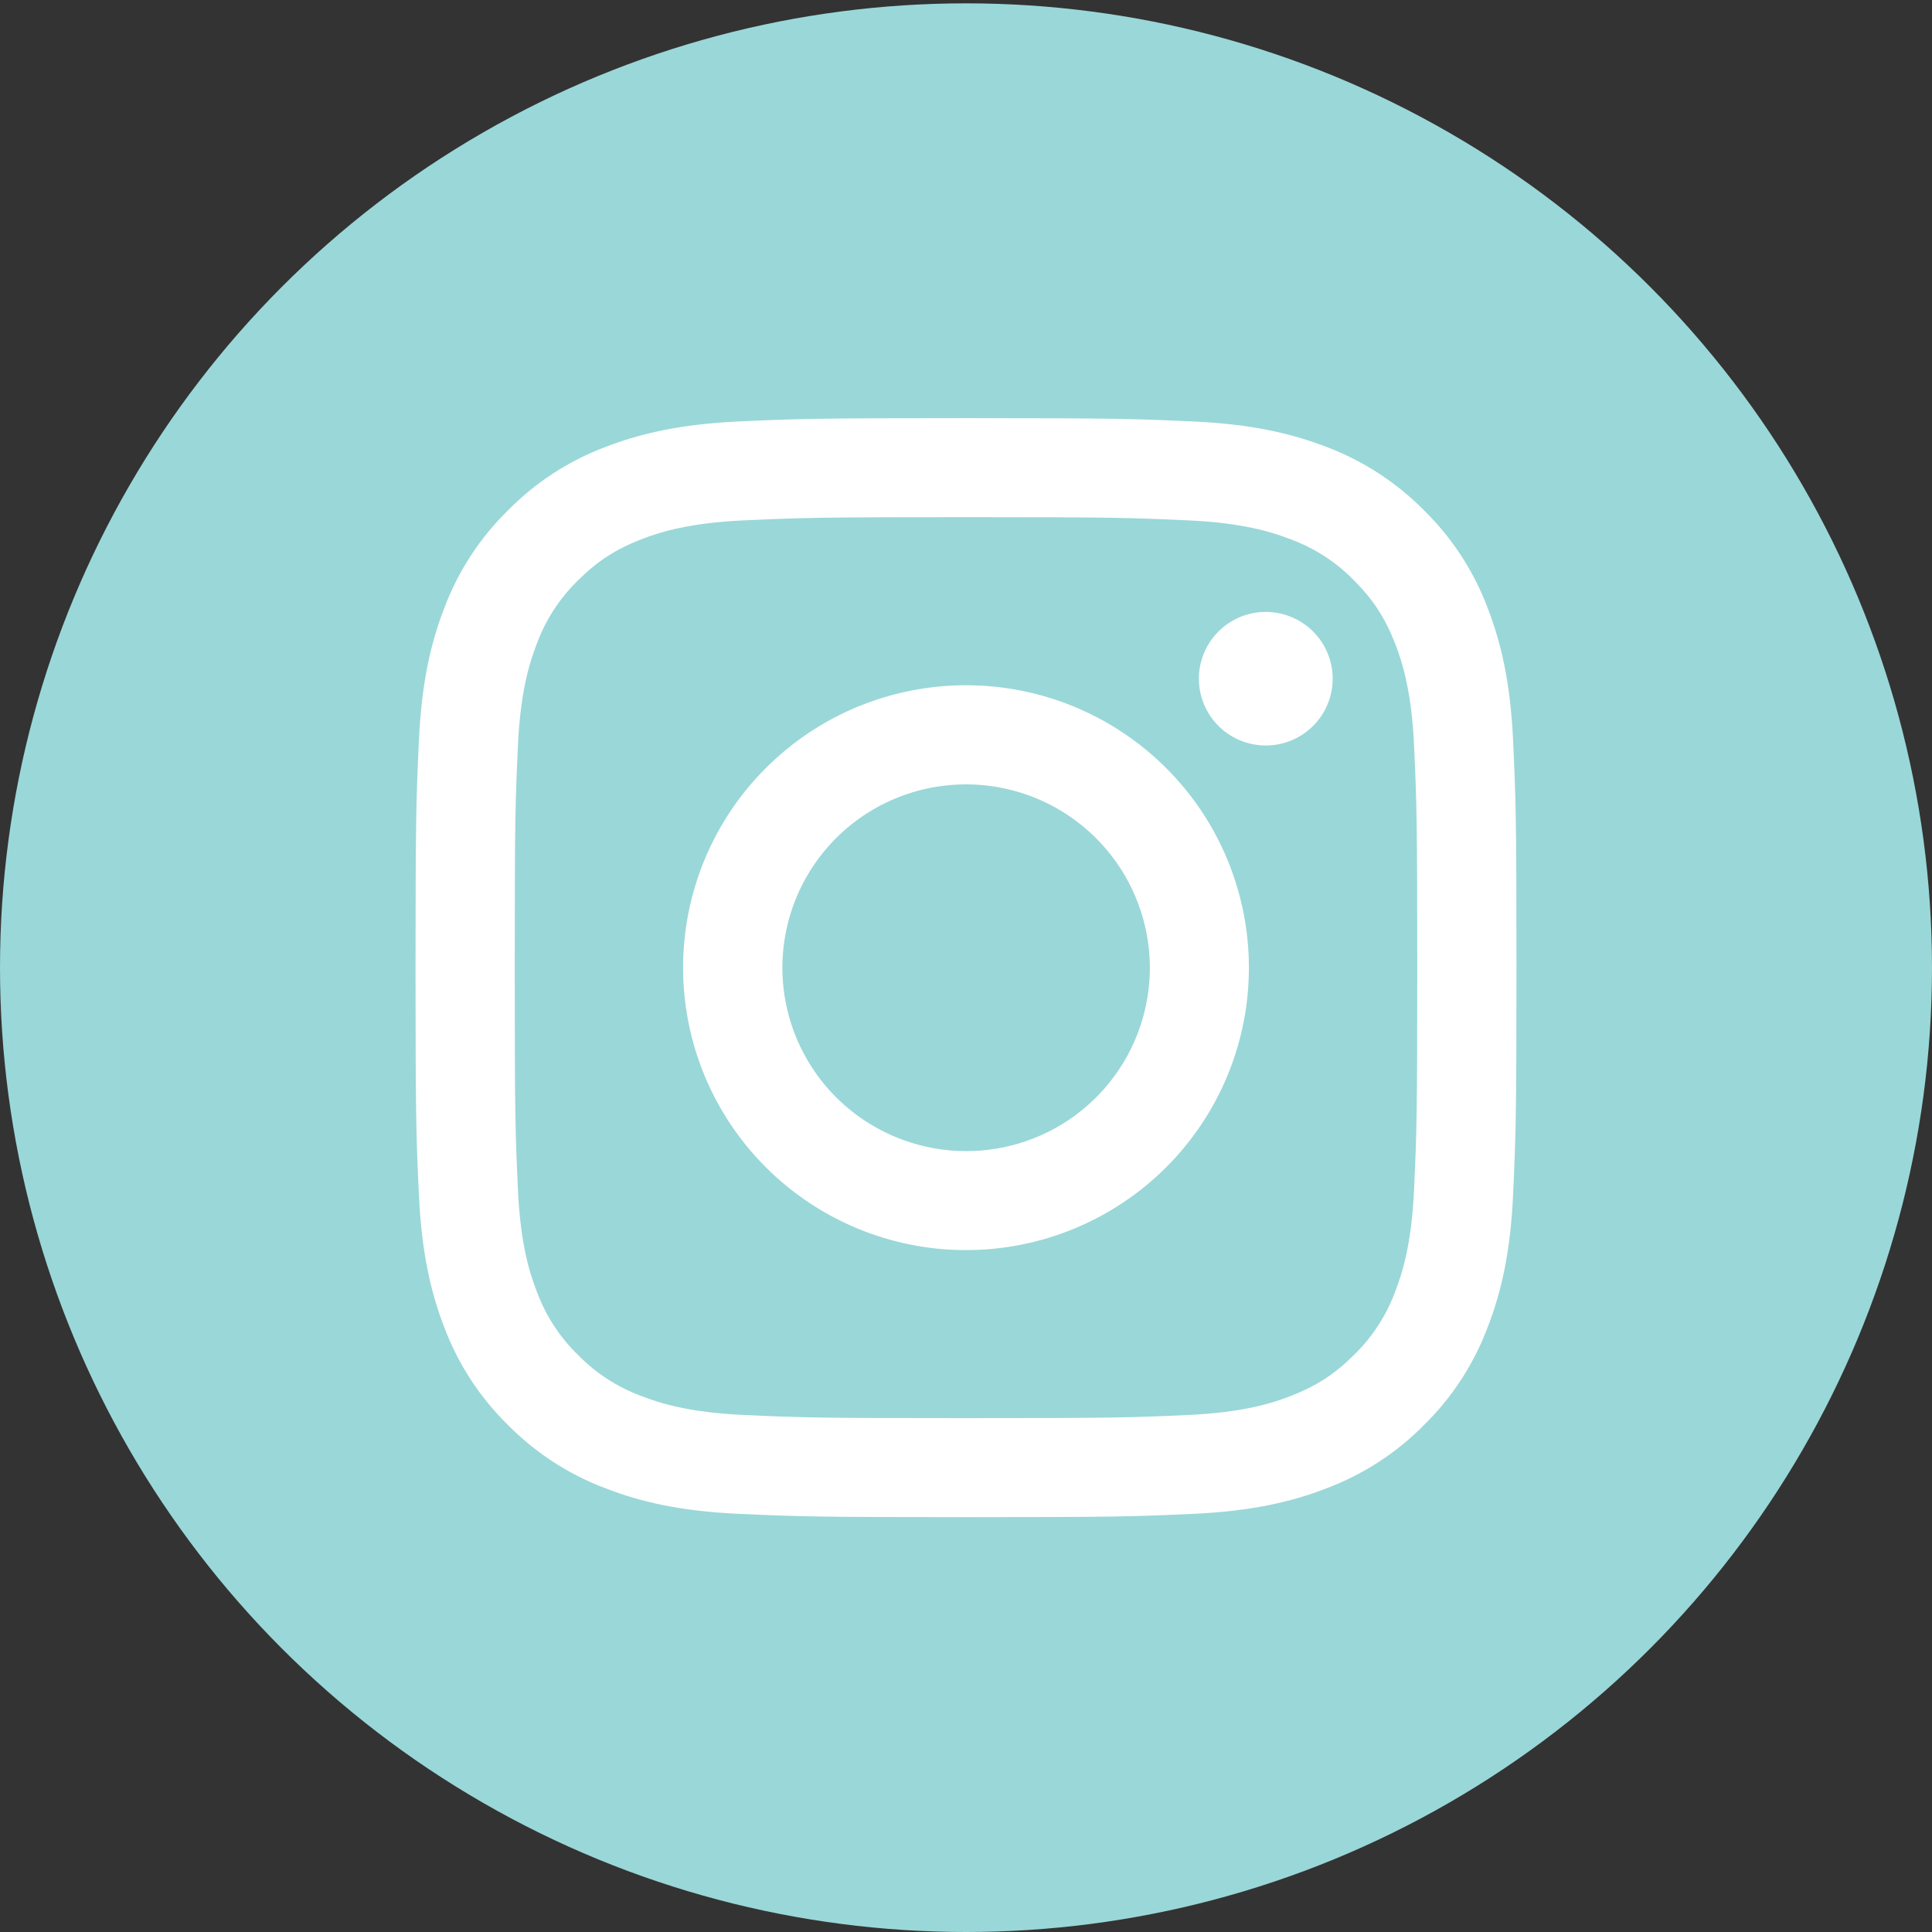 <svg width="37" height="37" viewBox="0 0 37 37" fill="none" xmlns="http://www.w3.org/2000/svg">
<rect x="0" y="0" width="37" height="37" fill="#333333" stroke="none"/>
<ellipse cx="18.5" cy="18.532" rx="18.5" ry="18.468" fill="#9AD7D8"/>
<path fill-rule="evenodd" clip-rule="evenodd" d="M14.154 8.071C15.278 8.02 15.636 8.008 18.5 8.008C21.363 8.008 21.722 8.021 22.845 8.071C23.968 8.122 24.735 8.301 25.406 8.56C26.108 8.825 26.745 9.24 27.273 9.775C27.809 10.3 28.223 10.936 28.488 11.638C28.748 12.308 28.927 13.073 28.978 14.192C29.03 15.316 29.042 15.674 29.042 18.532C29.042 21.39 29.029 21.748 28.978 22.87C28.928 23.99 28.748 24.755 28.488 25.425C28.223 26.127 27.809 26.763 27.273 27.289C26.745 27.825 26.108 28.238 25.406 28.502C24.735 28.763 23.968 28.941 22.847 28.992C21.722 29.044 21.363 29.055 18.5 29.055C15.636 29.055 15.278 29.043 14.154 28.992C13.033 28.942 12.266 28.763 11.595 28.502C10.892 28.238 10.254 27.824 9.727 27.289C9.191 26.764 8.776 26.128 8.511 25.426C8.252 24.756 8.073 23.991 8.022 22.871C7.97 21.747 7.958 21.389 7.958 18.532C7.958 15.673 7.971 15.315 8.022 14.194C8.072 13.073 8.252 12.308 8.511 11.638C8.776 10.936 9.192 10.3 9.728 9.774C10.255 9.239 10.891 8.825 11.594 8.56C12.265 8.301 13.032 8.123 14.153 8.071H14.154ZM22.76 9.966C21.648 9.915 21.315 9.904 18.5 9.904C15.685 9.904 15.352 9.915 14.24 9.966C13.212 10.013 12.654 10.184 12.282 10.328C11.791 10.52 11.439 10.746 11.07 11.115C10.72 11.454 10.451 11.868 10.282 12.325C10.138 12.696 9.966 13.253 9.919 14.279C9.868 15.389 9.858 15.722 9.858 18.532C9.858 21.342 9.868 21.674 9.919 22.784C9.966 23.811 10.138 24.368 10.282 24.739C10.451 25.195 10.72 25.609 11.07 25.949C11.41 26.298 11.825 26.567 12.282 26.735C12.654 26.88 13.212 27.051 14.24 27.098C15.352 27.149 15.684 27.159 18.5 27.159C21.316 27.159 21.648 27.149 22.76 27.098C23.788 27.051 24.346 26.88 24.718 26.735C25.209 26.544 25.561 26.317 25.93 25.949C26.28 25.609 26.549 25.195 26.718 24.739C26.862 24.368 27.034 23.811 27.081 22.784C27.132 21.674 27.142 21.342 27.142 18.532C27.142 15.722 27.132 15.389 27.081 14.279C27.034 13.253 26.862 12.696 26.718 12.325C26.526 11.834 26.299 11.483 25.93 11.115C25.59 10.765 25.175 10.497 24.718 10.328C24.346 10.184 23.788 10.013 22.76 9.966ZM17.154 21.776C17.905 22.088 18.743 22.131 19.523 21.895C20.302 21.66 20.976 21.162 21.428 20.486C21.881 19.809 22.084 18.998 22.004 18.189C21.923 17.379 21.564 16.623 20.987 16.049C20.619 15.682 20.174 15.401 19.685 15.227C19.195 15.052 18.673 14.988 18.155 15.039C17.638 15.089 17.138 15.254 16.692 15.521C16.246 15.788 15.865 16.15 15.576 16.582C15.287 17.014 15.098 17.504 15.022 18.017C14.945 18.53 14.984 19.054 15.135 19.551C15.286 20.048 15.545 20.505 15.894 20.89C16.243 21.274 16.673 21.577 17.154 21.776ZM14.669 14.707C15.172 14.205 15.769 13.806 16.426 13.534C17.084 13.263 17.788 13.123 18.5 13.123C19.212 13.123 19.916 13.263 20.573 13.534C21.231 13.806 21.828 14.205 22.331 14.707C22.835 15.209 23.234 15.806 23.506 16.462C23.778 17.118 23.918 17.822 23.918 18.532C23.918 19.242 23.778 19.945 23.506 20.602C23.234 21.258 22.835 21.854 22.331 22.357C21.315 23.371 19.937 23.941 18.5 23.941C17.063 23.941 15.685 23.371 14.669 22.357C13.652 21.342 13.082 19.966 13.082 18.532C13.082 17.097 13.652 15.721 14.669 14.707ZM25.12 13.928C25.245 13.811 25.345 13.67 25.414 13.513C25.483 13.356 25.52 13.188 25.522 13.017C25.525 12.845 25.493 12.675 25.428 12.517C25.364 12.358 25.268 12.214 25.147 12.093C25.026 11.972 24.881 11.877 24.723 11.813C24.564 11.748 24.394 11.716 24.222 11.719C24.051 11.721 23.882 11.758 23.725 11.827C23.568 11.896 23.427 11.996 23.309 12.12C23.08 12.362 22.955 12.684 22.96 13.017C22.965 13.349 23.099 13.667 23.335 13.902C23.571 14.138 23.889 14.272 24.222 14.277C24.556 14.282 24.878 14.157 25.12 13.928Z" fill="white"/>
</svg>
